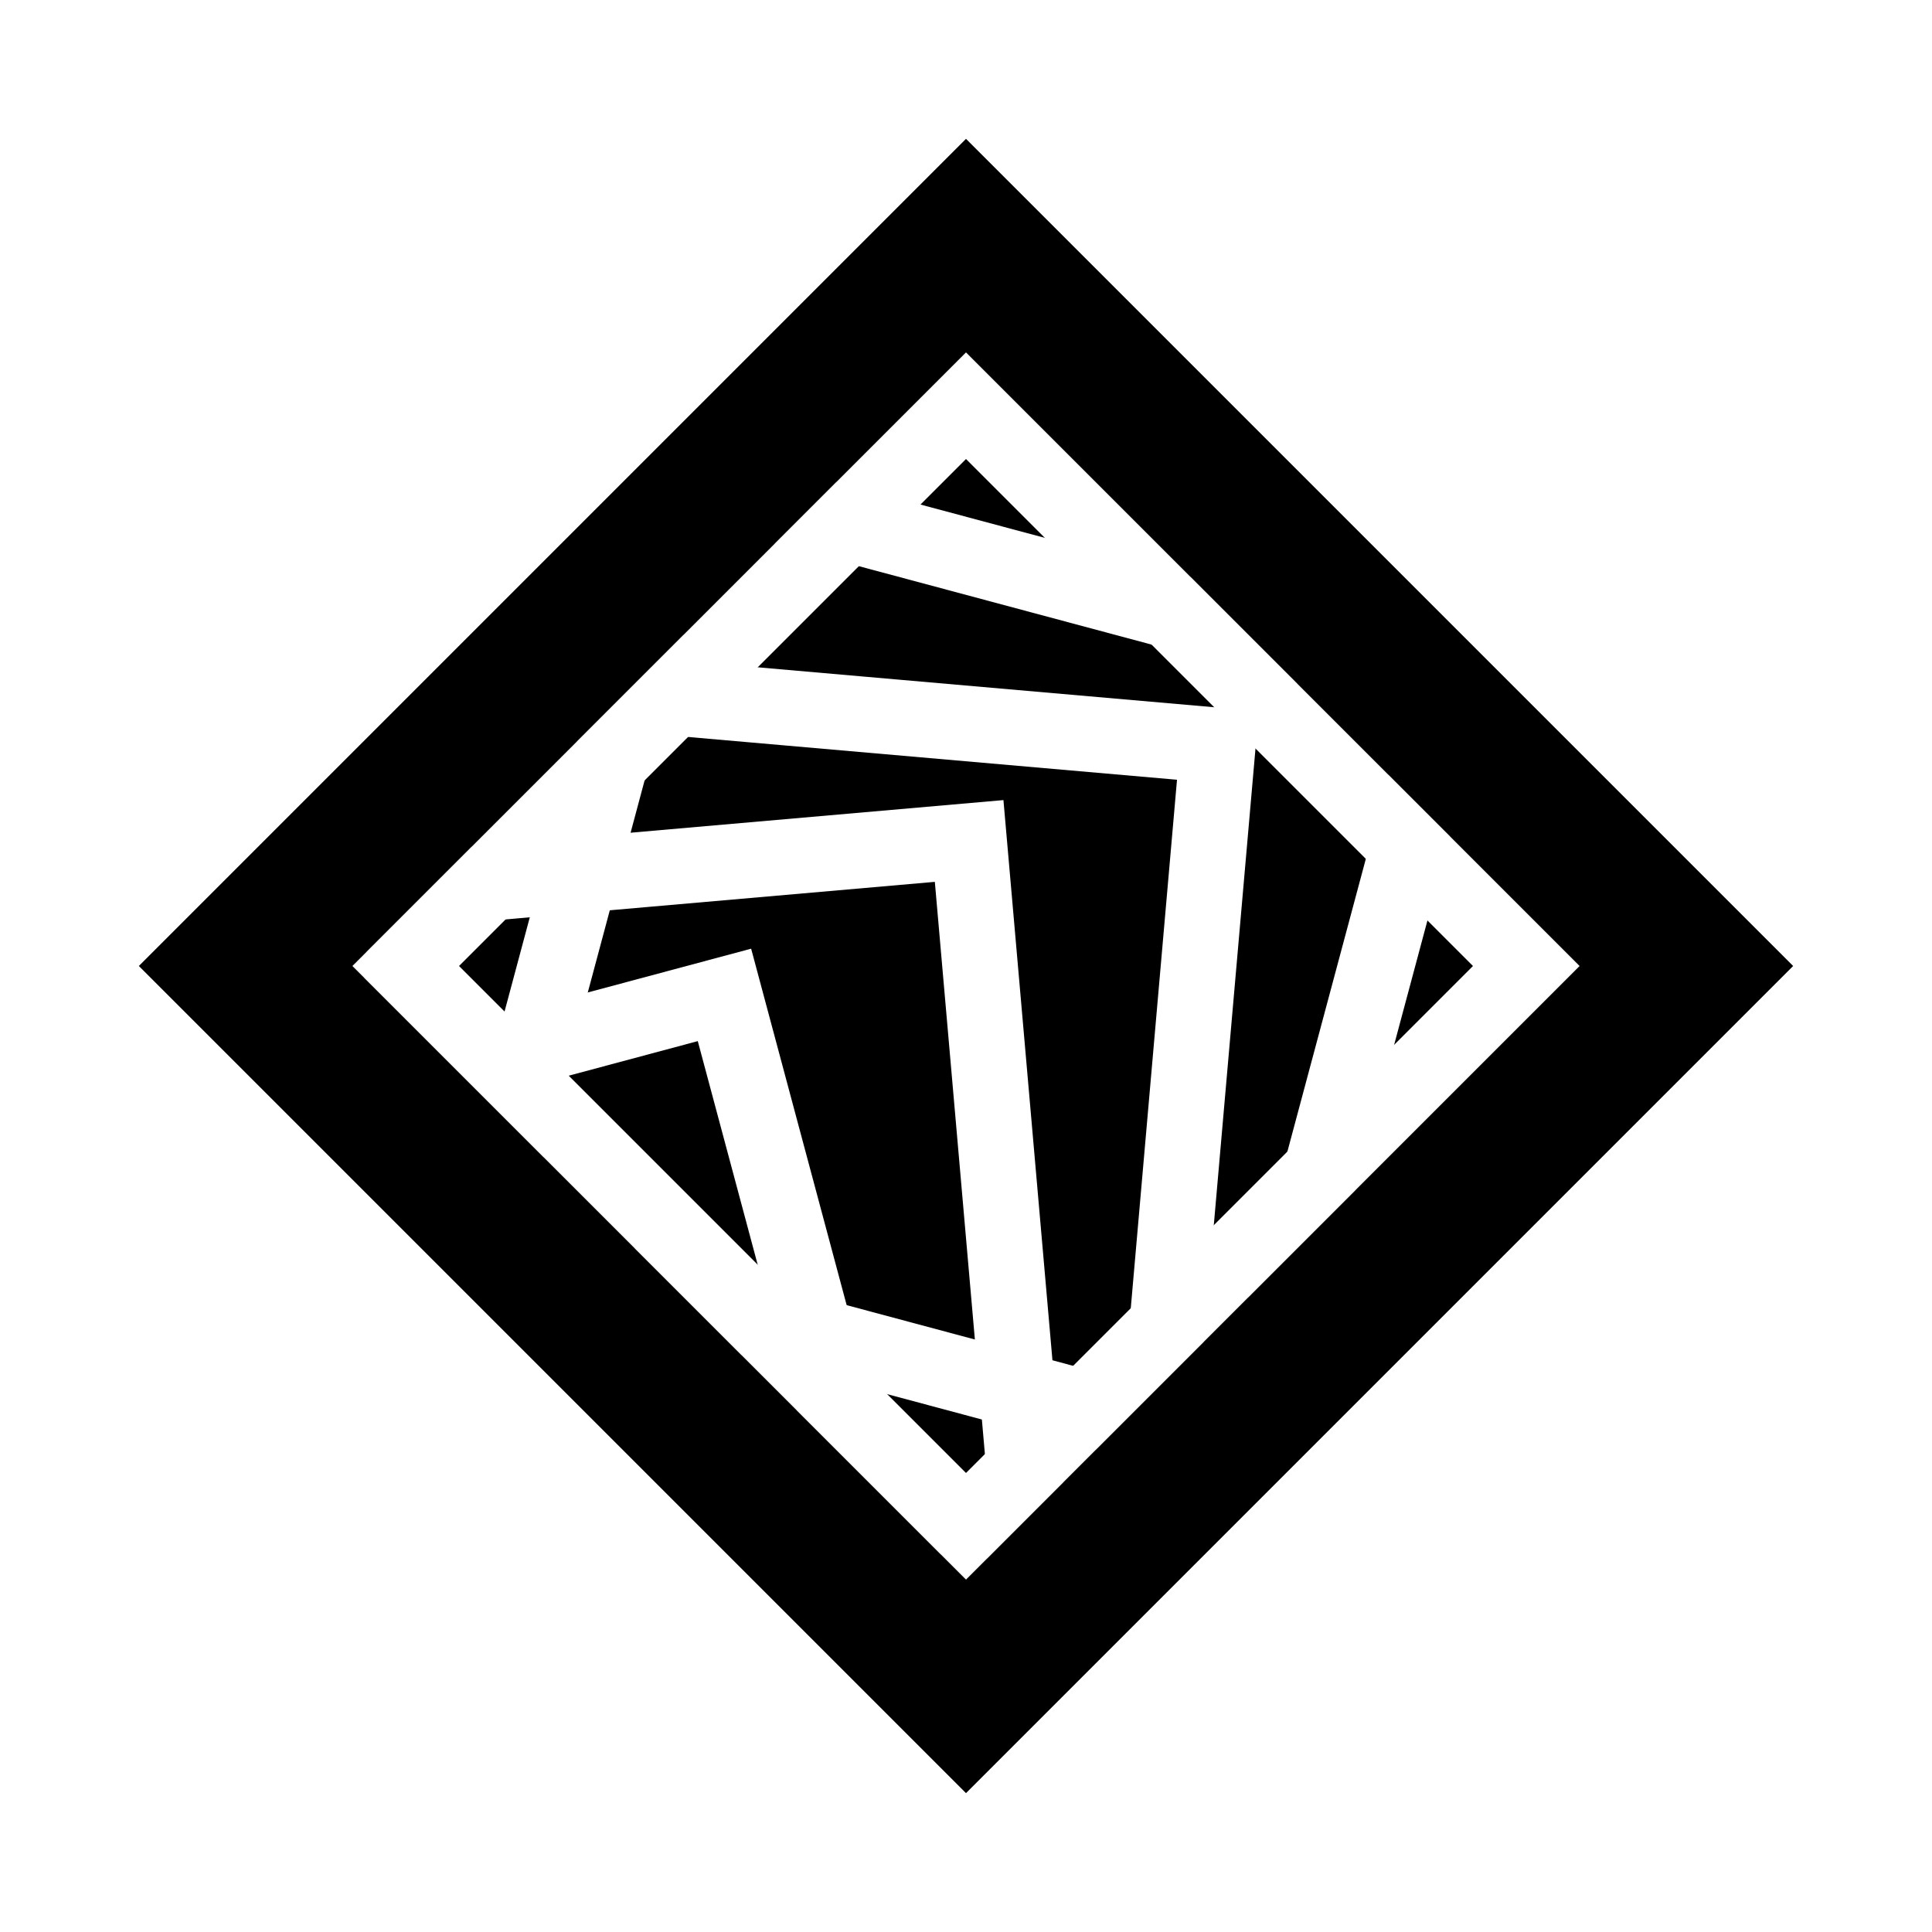 <?xml version="1.0" encoding="UTF-8" standalone="no"?>
<svg
   xmlns:dc="http://purl.org/dc/elements/1.1/"
   xmlns:cc="http://creativecommons.org/ns#"
   xmlns:rdf="http://www.w3.org/1999/02/22-rdf-syntax-ns#"
   xmlns:svg="http://www.w3.org/2000/svg"
   xmlns="http://www.w3.org/2000/svg"
   id="svg8"
   version="1.1"
   viewBox="0 0 1024 1024"
   height="1024"
   width="1024">
  <rect x="0" y="0" width="1024" height="1024" fill="#808080" stroke="none"/>
  <defs
     id="defs2" />
  <g
     id="layer1">
    <rect
       y="514.077"
       x="-210"
       height="420"
       width="420"
       id="rect1029-7"
       style="fill:#000000;fill-opacity:0.997;stroke:#ffffff;stroke-width:40;stroke-linecap:butt;stroke-linejoin:miter;stroke-miterlimit:4;stroke-dasharray:none;stroke-dashoffset:0;stroke-opacity:0.997;paint-order:fill markers stroke"
       transform="rotate(-45)" />
    <rect
       style="fill:none;fill-opacity:0.997;stroke:#ffffff;stroke-width:40;stroke-linecap:square;stroke-linejoin:miter;stroke-miterlimit:4;stroke-dasharray:none;stroke-dashoffset:0;stroke-opacity:0.997;paint-order:markers stroke fill"
       id="rect1029-7-0-8-4-7-0-7-9"
       width="420"
       height="420"
       x="52.86"
       y="488.804"
       transform="rotate(-5)" />
    <rect
       transform="rotate(15)"
       y="152.039"
       x="417.069"
       height="420"
       width="420"
       id="rect1029-7-0-8-4-7"
       style="fill:none;fill-opacity:0.997;stroke:#ffffff;stroke-width:40;stroke-linecap:butt;stroke-linejoin:bevel;stroke-miterlimit:4;stroke-dasharray:none;stroke-dashoffset:0;stroke-opacity:0.997;paint-order:markers stroke fill" />
    <rect
       transform="rotate(-45)"
       style="fill:none;fill-opacity:0.997;stroke:#ffffff;stroke-width:500;stroke-linecap:butt;stroke-linejoin:miter;stroke-miterlimit:4;stroke-dasharray:none;stroke-dashoffset:0;stroke-opacity:1;paint-order:fill markers stroke"
       id="rect1029-5-1"
       width="1023.441"
       height="1031.81"
       x="-511.72"
       y="208.172" />
    <rect
       style="fill:none;fill-opacity:0.997;stroke:#ffffff;stroke-width:40;stroke-linecap:square;stroke-linejoin:miter;stroke-miterlimit:4;stroke-dasharray:none;stroke-dashoffset:0;stroke-opacity:0.997;paint-order:markers stroke fill"
       id="rect1029-7-0-8-4-7-0"
       width="420"
       height="420"
       x="-185.586"
       y="608.731"
       transform="rotate(-15)" />
    <rect
       y="337.339"
       x="257.483"
       height="420"
       width="420"
       id="rect1029-7-0-8-4-7-0-7"
       style="fill:none;fill-opacity:0.997;stroke:#ffffff;stroke-width:40;stroke-linecap:square;stroke-linejoin:miter;stroke-miterlimit:4;stroke-dasharray:none;stroke-dashoffset:0;stroke-opacity:0.997;paint-order:markers stroke fill"
       transform="rotate(5)" />
    <rect
       y="454.077"
       x="-270"
       height="540"
       width="540"
       id="rect1029-5"
       style="fill:none;fill-opacity:0.997;stroke:#000000;stroke-width:80;stroke-linecap:butt;stroke-linejoin:miter;stroke-miterlimit:4;stroke-dasharray:none;stroke-dashoffset:0;stroke-opacity:0.997;paint-order:markers stroke fill"
       transform="rotate(-45)" />
    <g
       id="g953"
       transform="rotate(45)"
       style="opacity:1" />
  </g>
</svg>
